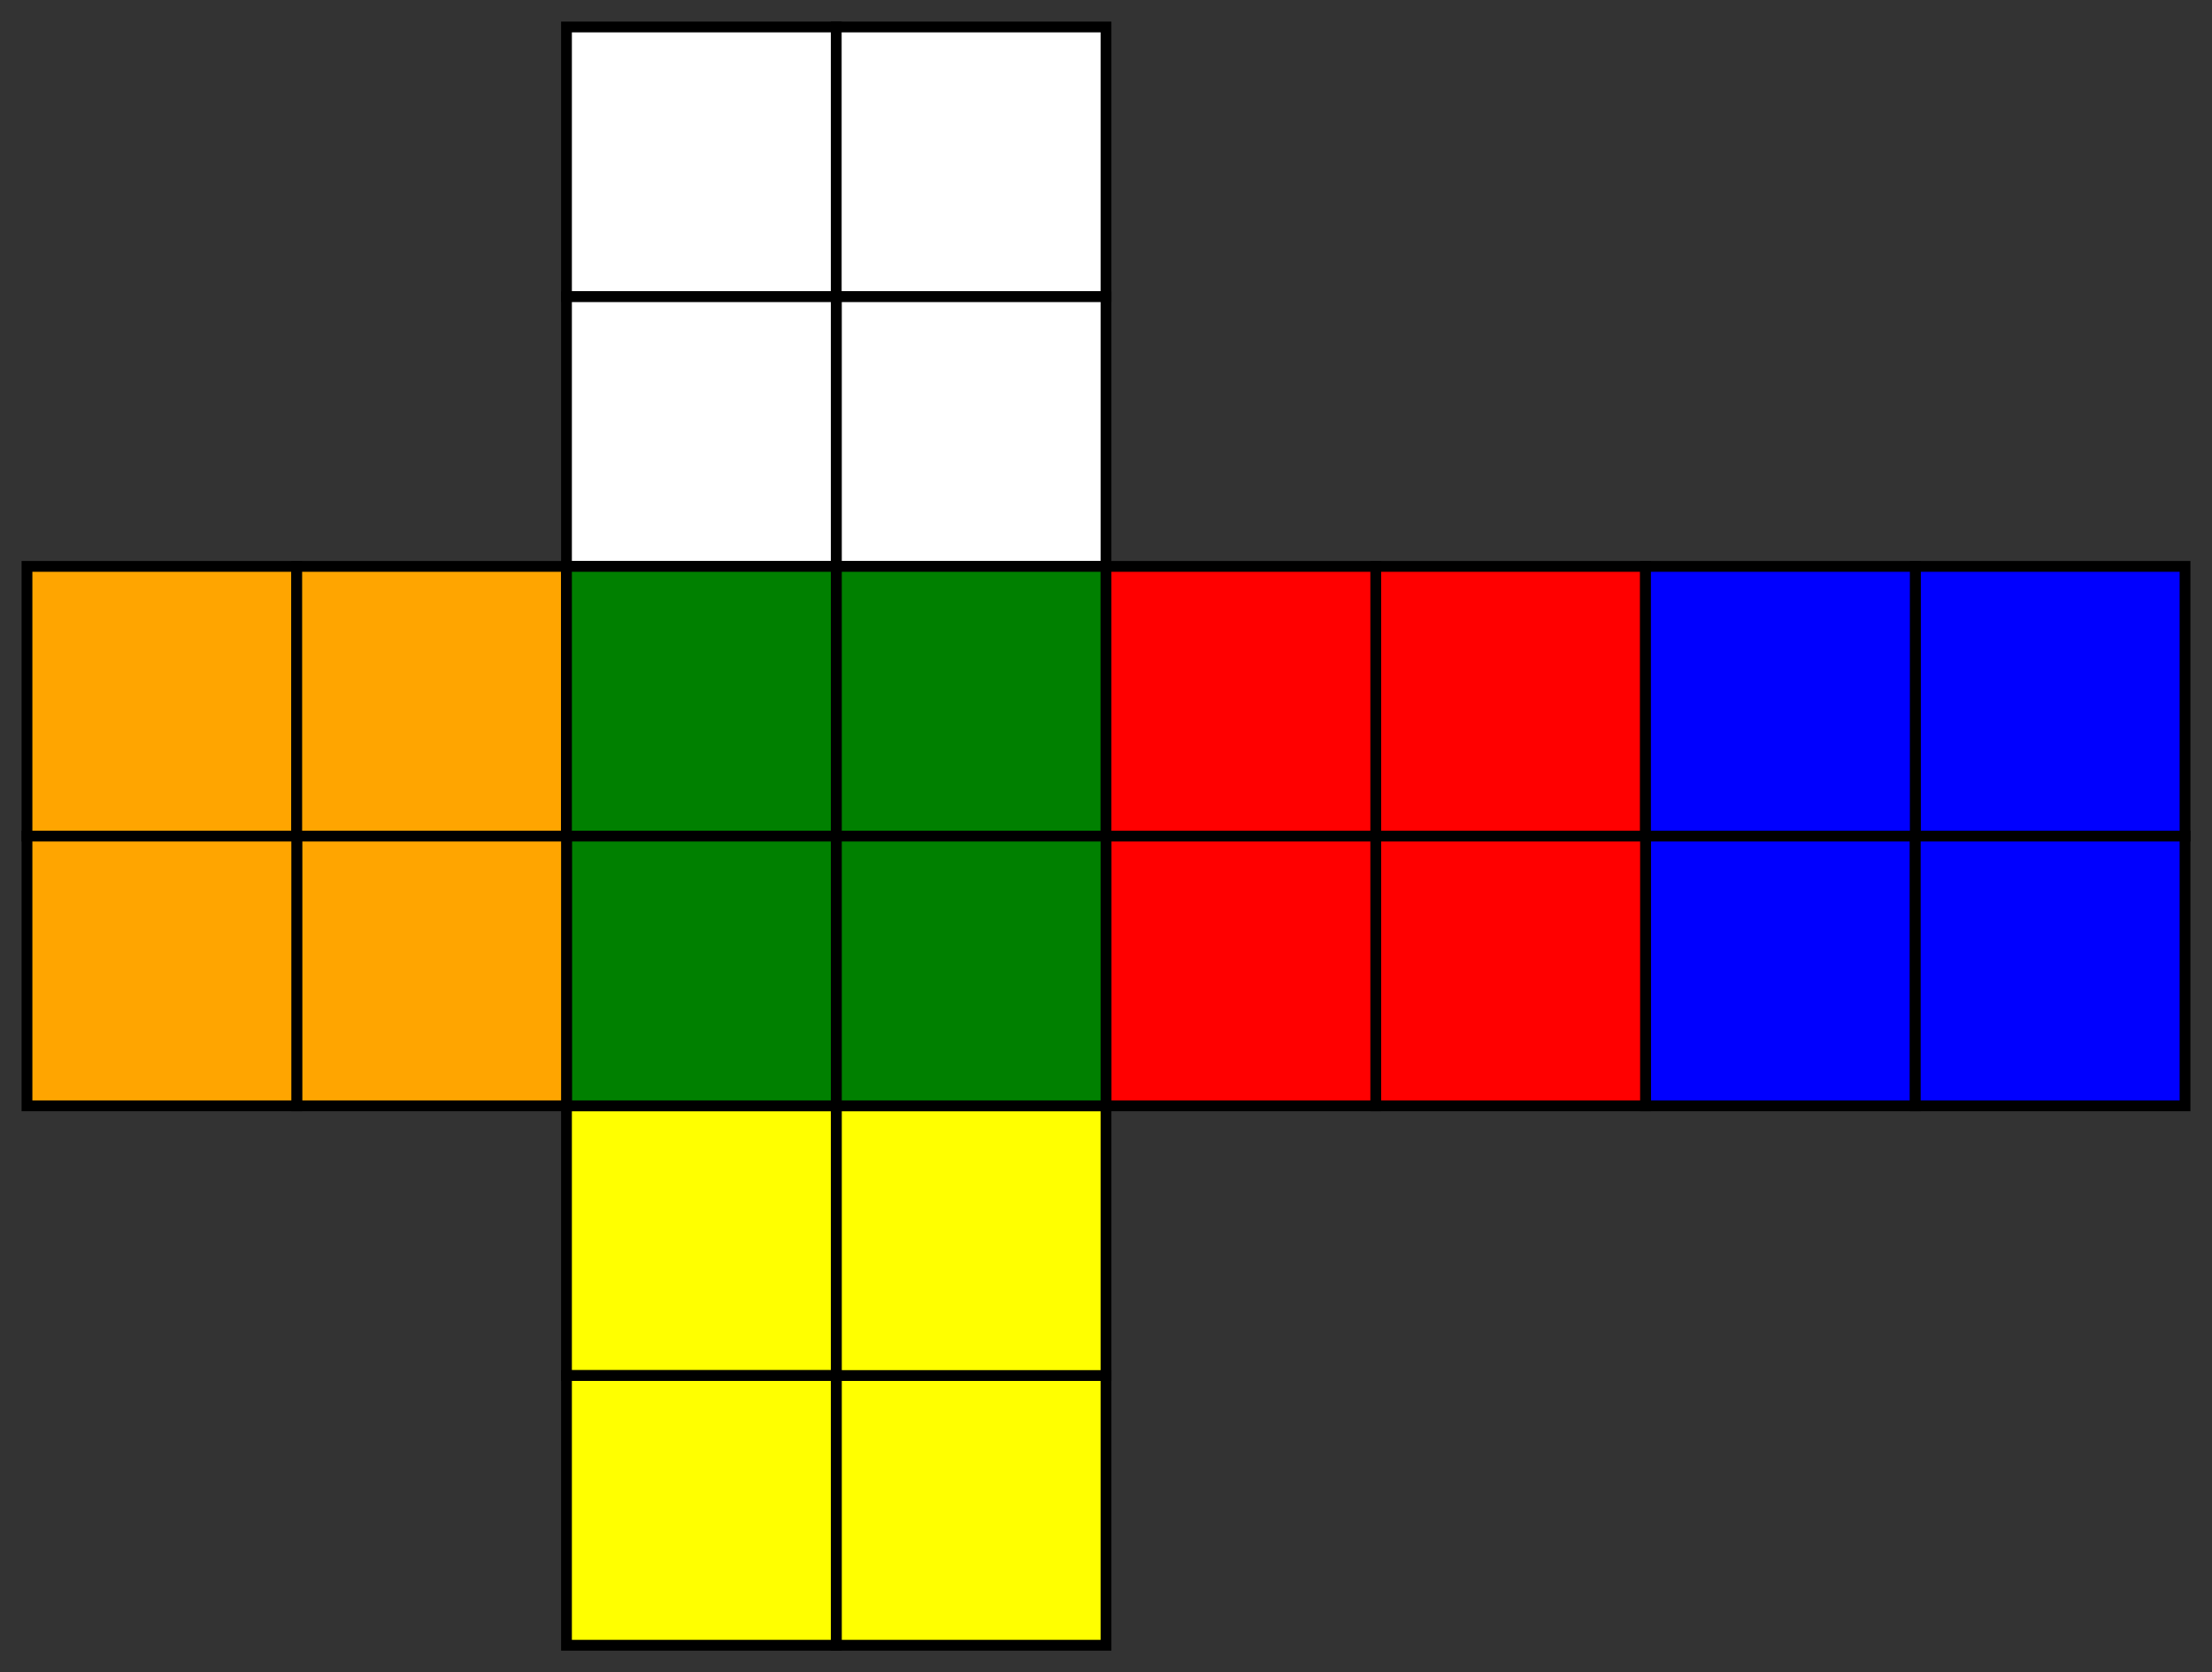 <?xml version="1.0" encoding="UTF-8"?>
<!DOCTYPE svg PUBLIC "-//W3C//DTD SVG 1.0//EN"
       "http://www.w3.org/TR/2001/REC-SVG-20050904/DTD/svg11.dtd">
<svg xmlns="http://www.w3.org/2000/svg" version="1.1" xmlns:xlink="http://www.w3.org/1999/xlink" width="410" height="310">
  <rect width="100%" height="100%" fill="#333333" stroke="none"/>
  <defs>
  </defs>
  <title>222</title>
  <defs>
    <g id="sticker">
        <rect x="0" y="0" width="1" height="1" stroke="black" stroke-width="0.04px" />
    </g>
  </defs>
  <g id="puzzle" transform="translate(5, 5) scale(50)">
    <use id="CORNERS-l0-o0" xlink:href="#sticker" transform="translate(2, 0)" style="fill: white"/>
    <use id="CORNERS-l0-o1" xlink:href="#sticker" transform="translate(7, 2)" style="fill: blue"/>
    <use id="CORNERS-l0-o2" xlink:href="#sticker" transform="translate(0, 2)" style="fill: orange"/>

    <use id="CORNERS-l1-o0" xlink:href="#sticker" transform="translate(3, 0)" style="fill: white"/>
    <use id="CORNERS-l1-o1" xlink:href="#sticker" transform="translate(5, 2)" style="fill: red"/>
    <use id="CORNERS-l1-o2" xlink:href="#sticker" transform="translate(6, 2)" style="fill: blue"/>

    <use id="CORNERS-l2-o0" xlink:href="#sticker" transform="translate(3, 1)" style="fill: white"/>
    <use id="CORNERS-l2-o1" xlink:href="#sticker" transform="translate(3, 2)" style="fill: green"/>
    <use id="CORNERS-l2-o2" xlink:href="#sticker" transform="translate(4, 2)" style="fill: red"/>

    <use id="CORNERS-l3-o0" xlink:href="#sticker" transform="translate(2, 1)" style="fill: white"/>
    <use id="CORNERS-l3-o1" xlink:href="#sticker" transform="translate(1, 2)" style="fill: orange"/>
    <use id="CORNERS-l3-o2" xlink:href="#sticker" transform="translate(2, 2)" style="fill: green"/>

    <use id="CORNERS-l4-o0" xlink:href="#sticker" transform="translate(3, 5)" style="fill: yellow"/>
    <use id="CORNERS-l4-o1" xlink:href="#sticker" transform="translate(6, 3)" style="fill: blue"/>
    <use id="CORNERS-l4-o2" xlink:href="#sticker" transform="translate(5, 3)" style="fill: red"/>

    <use id="CORNERS-l5-o0" xlink:href="#sticker" transform="translate(3, 4)" style="fill: yellow"/>
    <use id="CORNERS-l5-o1" xlink:href="#sticker" transform="translate(4, 3)" style="fill: red"/>
    <use id="CORNERS-l5-o2" xlink:href="#sticker" transform="translate(3, 3)" style="fill: green"/>

    <use id="CORNERS-l6-o0" xlink:href="#sticker" transform="translate(2, 4)" style="fill: yellow"/>
    <use id="CORNERS-l6-o1" xlink:href="#sticker" transform="translate(2, 3)" style="fill: green"/>
    <use id="CORNERS-l6-o2" xlink:href="#sticker" transform="translate(1, 3)" style="fill: orange"/>

    <use                    xlink:href="#sticker" transform="translate(2, 5)" style="fill: yellow"/>
    <use                    xlink:href="#sticker" transform="translate(0, 3)" style="fill: orange"/>
    <use                    xlink:href="#sticker" transform="translate(7, 3)" style="fill: blue"/>
  </g>

</svg>